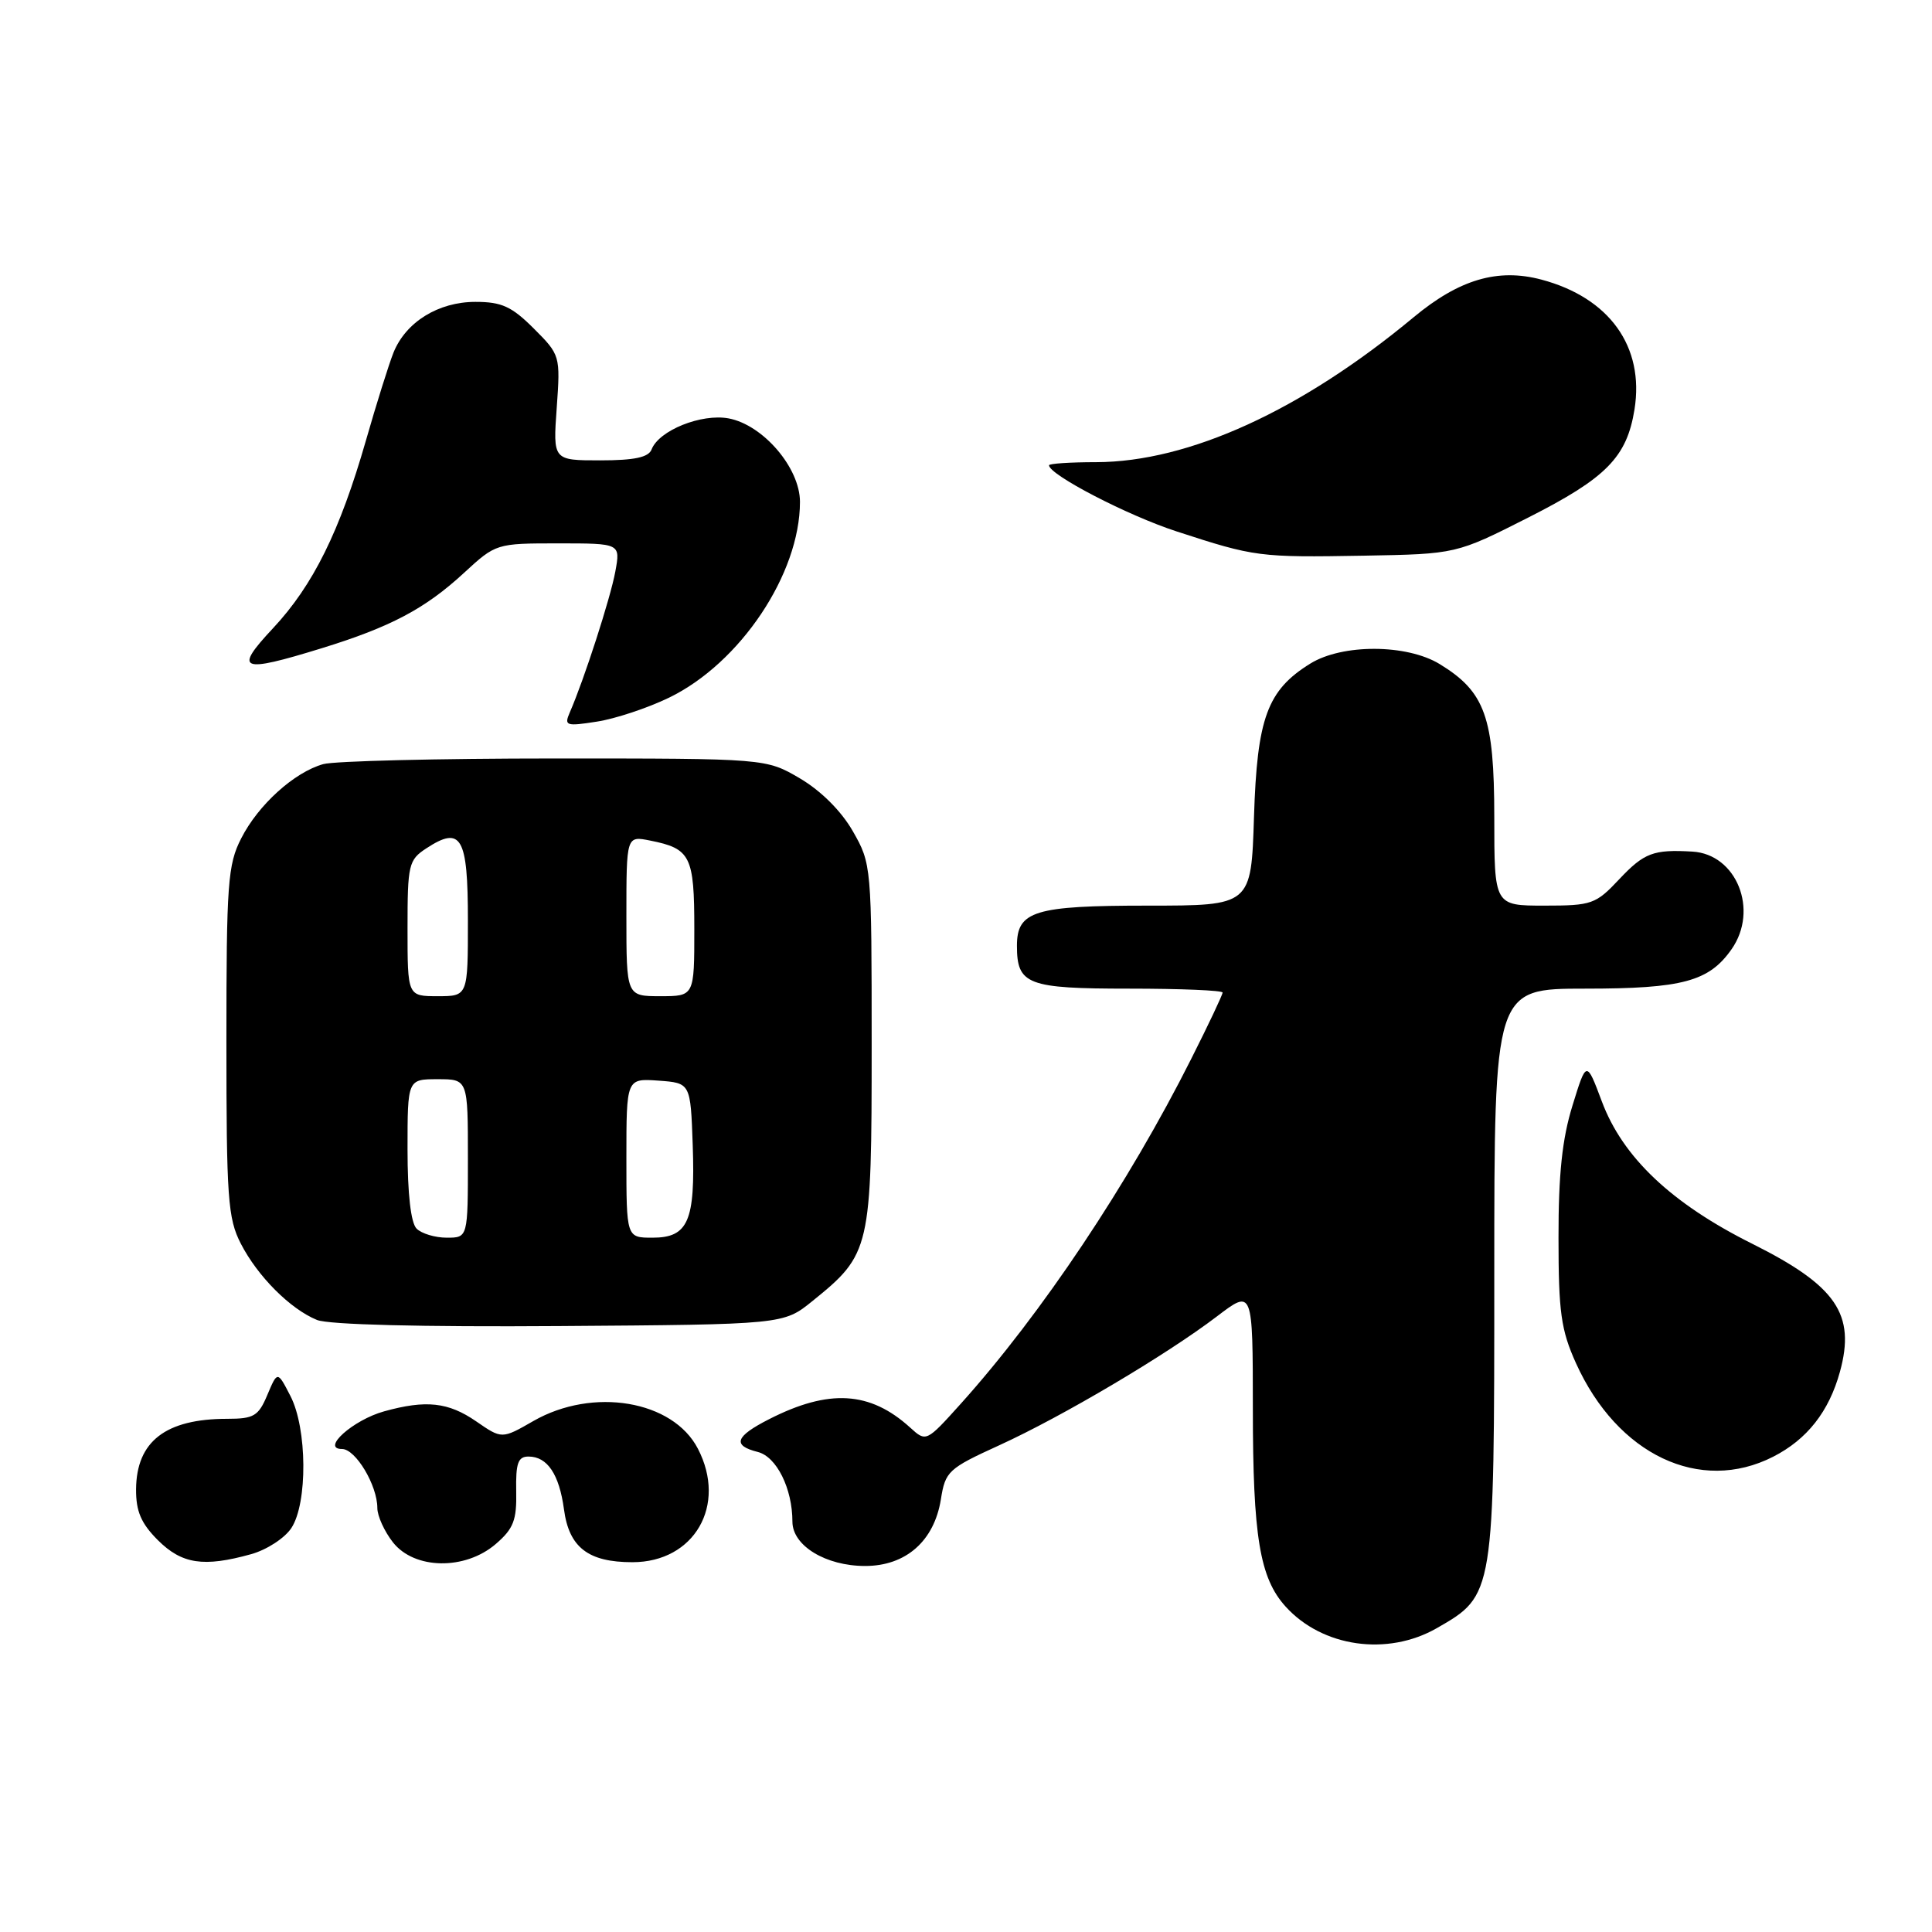 <?xml version="1.0" encoding="UTF-8" standalone="no"?>
<!DOCTYPE svg PUBLIC "-//W3C//DTD SVG 1.1//EN" "http://www.w3.org/Graphics/SVG/1.1/DTD/svg11.dtd" >
<svg xmlns="http://www.w3.org/2000/svg" xmlns:xlink="http://www.w3.org/1999/xlink" version="1.1" viewBox="0 0 256 256">
 <g >
 <path fill="currentColor"
d=" M 190.40 215.73 C 198.00 211.37 198.00 211.38 198.00 168.77 C 198.00 131.00 198.00 131.00 210.05 131.00 C 222.93 131.00 226.45 130.05 229.44 125.78 C 233.08 120.59 230.11 113.18 224.25 112.84 C 219.08 112.54 217.86 113.00 214.56 116.50 C 211.44 119.82 210.92 120.00 204.63 120.00 C 198.00 120.00 198.00 120.00 198.00 108.25 C 197.99 95.03 196.79 91.67 190.76 87.99 C 186.39 85.33 177.87 85.30 173.62 87.93 C 167.92 91.46 166.57 95.13 166.16 108.25 C 165.79 120.00 165.79 120.00 152.09 120.00 C 137.06 120.00 134.75 120.71 134.75 125.32 C 134.75 130.47 136.13 131.00 149.62 131.00 C 156.43 131.00 162.00 131.23 162.00 131.52 C 162.00 131.81 160.14 135.75 157.86 140.27 C 149.53 156.85 138.00 174.11 127.32 185.99 C 122.74 191.08 122.72 191.09 120.61 189.17 C 115.29 184.33 109.83 184.01 101.91 188.05 C 97.41 190.34 97.00 191.53 100.40 192.39 C 102.90 193.01 105.00 197.24 105.00 201.63 C 105.00 204.81 109.41 207.50 114.63 207.50 C 120.03 207.50 123.78 204.20 124.67 198.68 C 125.26 194.95 125.65 194.59 132.40 191.51 C 140.77 187.69 154.55 179.53 161.25 174.43 C 166.00 170.81 166.00 170.81 166.01 186.65 C 166.01 203.59 166.92 209.10 170.35 212.88 C 175.22 218.26 183.85 219.49 190.40 215.73 Z  M 33.26 205.94 C 35.33 205.37 37.73 203.81 38.61 202.47 C 40.78 199.16 40.71 189.27 38.48 184.97 C 36.77 181.65 36.77 181.65 35.43 184.82 C 34.25 187.64 33.64 188.00 30.11 188.00 C 21.95 188.00 18.08 190.99 18.03 197.33 C 18.01 200.25 18.69 201.85 20.92 204.08 C 24.10 207.25 26.98 207.69 33.26 205.94 Z  M 65.69 204.59 C 68.05 202.56 68.48 201.43 68.40 197.59 C 68.33 193.87 68.64 193.00 70.03 193.00 C 72.53 193.00 74.10 195.35 74.73 200.00 C 75.40 205.04 77.94 207.00 83.80 207.00 C 92.00 207.00 96.36 199.46 92.48 191.97 C 89.17 185.55 78.57 183.77 70.68 188.29 C 66.50 190.69 66.50 190.69 63.10 188.34 C 59.40 185.79 56.45 185.47 50.90 187.01 C 46.78 188.15 42.48 192.00 45.32 192.00 C 47.12 192.00 50.00 196.81 50.00 199.82 C 50.00 200.87 50.93 202.92 52.07 204.37 C 54.91 207.98 61.62 208.09 65.69 204.59 Z  M 234.96 193.02 C 239.45 190.73 242.35 187.04 243.80 181.77 C 245.90 174.14 243.33 170.38 232.21 164.82 C 221.48 159.47 215.02 153.35 212.25 145.94 C 210.21 140.50 210.21 140.50 208.36 146.50 C 207.00 150.88 206.50 155.60 206.51 164.00 C 206.51 173.86 206.84 176.23 208.82 180.62 C 214.31 192.77 225.26 197.97 234.96 193.02 Z  M 107.66 172.39 C 115.35 166.18 115.50 165.51 115.50 138.50 C 115.50 114.76 115.47 114.45 113.01 110.15 C 111.48 107.47 108.79 104.79 106.01 103.15 C 101.50 100.50 101.50 100.50 73.50 100.50 C 58.10 100.50 44.30 100.84 42.83 101.25 C 38.99 102.33 34.22 106.64 31.96 111.09 C 30.18 114.56 30.00 117.07 30.00 138.00 C 30.00 158.75 30.19 161.45 31.91 164.79 C 34.14 169.13 38.47 173.46 42.00 174.90 C 43.54 175.53 55.88 175.84 74.16 175.71 C 103.82 175.50 103.82 175.50 107.66 172.39 Z  M 88.64 92.45 C 98.08 87.88 106.00 76.04 106.00 66.50 C 106.00 62.00 101.12 56.30 96.55 55.44 C 92.94 54.77 87.31 57.03 86.34 59.55 C 85.94 60.60 84.07 61.00 79.53 61.00 C 73.27 61.00 73.27 61.00 73.77 54.03 C 74.26 47.13 74.23 47.03 70.73 43.53 C 67.81 40.61 66.47 40.00 63.00 40.00 C 58.09 40.00 53.78 42.66 52.14 46.72 C 51.53 48.25 49.88 53.50 48.48 58.39 C 45.03 70.40 41.49 77.56 36.18 83.24 C 30.92 88.86 31.81 89.23 42.64 85.89 C 51.75 83.08 56.33 80.66 61.46 75.93 C 65.70 72.02 65.76 72.00 73.97 72.00 C 82.22 72.00 82.22 72.00 81.53 75.75 C 80.89 79.24 77.40 90.05 75.50 94.40 C 74.73 96.17 75.00 96.26 79.08 95.62 C 81.51 95.25 85.81 93.82 88.64 92.45 Z  M 202.50 68.58 C 212.86 63.33 215.56 60.58 216.58 54.25 C 217.91 45.93 213.26 39.45 204.25 37.05 C 198.46 35.51 193.35 37.02 187.31 42.04 C 172.45 54.39 157.52 61.21 145.25 61.24 C 141.81 61.24 139.00 61.43 139.00 61.65 C 139.00 62.90 149.38 68.29 155.89 70.41 C 166.28 73.80 166.84 73.87 180.73 73.63 C 192.96 73.41 192.96 73.41 202.50 68.58 Z  M 55.20 162.80 C 54.44 162.04 54.00 158.20 54.00 152.30 C 54.00 143.00 54.00 143.00 58.00 143.00 C 62.00 143.00 62.00 143.00 62.00 153.50 C 62.00 164.00 62.00 164.00 59.20 164.00 C 57.66 164.00 55.86 163.46 55.20 162.80 Z  M 83.00 153.44 C 83.00 142.89 83.00 142.89 87.25 143.19 C 91.50 143.50 91.50 143.50 91.79 151.74 C 92.14 161.80 91.19 164.00 86.46 164.00 C 83.00 164.00 83.00 164.00 83.00 153.44 Z  M 54.00 123.02 C 54.00 114.56 54.14 113.95 56.49 112.41 C 61.13 109.37 62.00 110.88 62.00 121.97 C 62.00 132.00 62.00 132.00 58.00 132.00 C 54.00 132.00 54.00 132.00 54.00 123.02 Z  M 83.00 121.38 C 83.00 110.75 83.00 110.75 86.15 111.38 C 91.52 112.45 92.00 113.42 92.00 123.12 C 92.00 132.00 92.00 132.00 87.50 132.00 C 83.00 132.00 83.00 132.00 83.00 121.38 Z "/>
</g>
</svg>